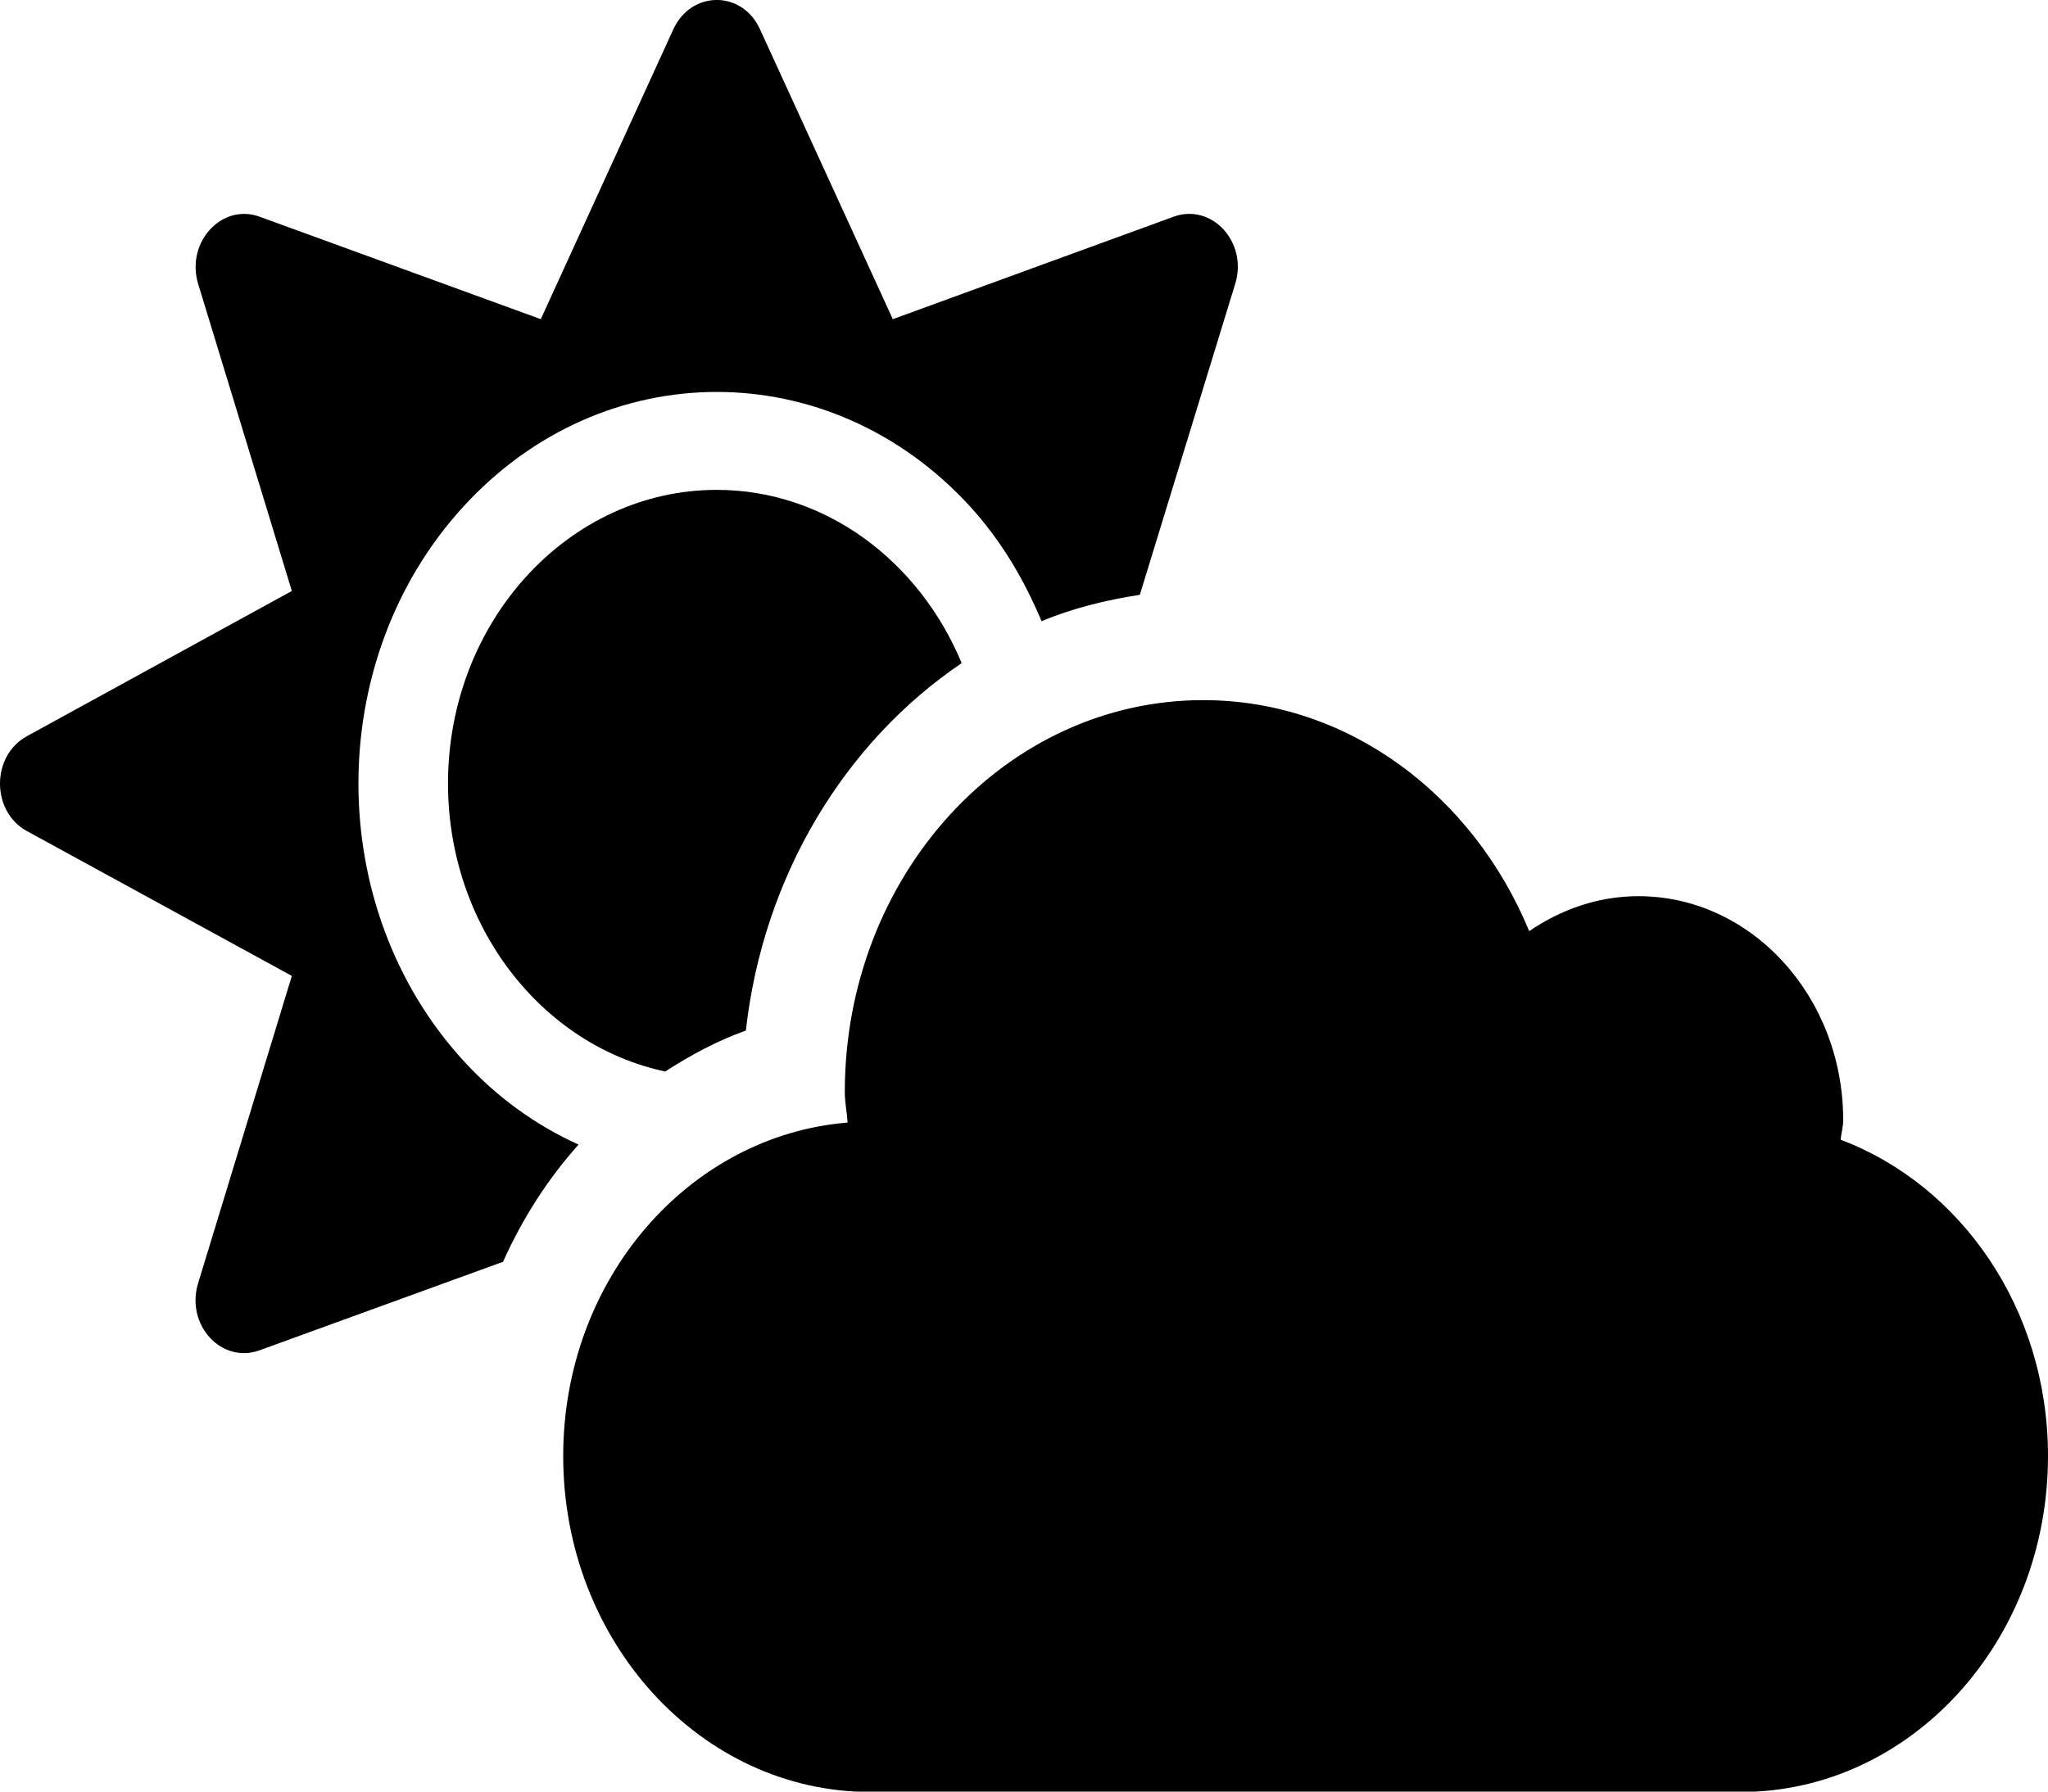 <svg width="16" height="14" viewBox="0 0 16 14" fill="none" xmlns="http://www.w3.org/2000/svg">
<g clip-path="url(#clip0)">
<path d="M14.38 8.906C14.385 8.854 14.4 8.805 14.4 8.753C14.4 7.787 13.682 7.003 12.8 7.003C12.485 7.003 12.195 7.107 11.947 7.276C11.508 6.215 10.535 5.471 9.4 5.471C7.855 5.471 6.6 6.841 6.6 8.534C6.6 8.616 6.617 8.693 6.622 8.772C5.383 8.873 4.4 9.994 4.4 11.378C4.4 12.827 5.475 14.003 6.8 14.003H13.6C14.925 14.003 16 12.827 16 11.378C16 10.227 15.32 9.261 14.38 8.906ZM3.62 8.288C2.527 7.093 2.527 5.152 3.62 3.959C4.713 2.764 6.487 2.764 7.58 3.959C7.822 4.225 8.002 4.531 8.137 4.854C8.383 4.752 8.64 4.689 8.905 4.648L9.65 2.218C9.75 1.892 9.467 1.586 9.17 1.693L6.975 2.494L5.938 0.23C5.8 -0.077 5.4 -0.077 5.26 0.23L4.225 2.494L2.027 1.693C1.732 1.586 1.45 1.895 1.548 2.218L2.28 4.618L0.21 5.753C-0.07 5.906 -0.07 6.341 0.21 6.494L2.28 7.626L1.548 10.027C1.448 10.352 1.73 10.659 2.027 10.552L3.93 9.86C4.082 9.521 4.28 9.212 4.52 8.944C4.192 8.796 3.885 8.578 3.62 8.288ZM3.5 6.122C3.5 7.238 4.232 8.168 5.197 8.373C5.397 8.244 5.605 8.132 5.827 8.053C5.963 6.841 6.603 5.797 7.513 5.182C7.183 4.386 6.45 3.828 5.6 3.828C4.442 3.828 3.5 4.856 3.5 6.122Z" fill="black"/>
</g>
<defs>
<clipPath id="clip0">
<rect width="16" height="14" fill="white"/>
</clipPath>
</defs>
</svg>
